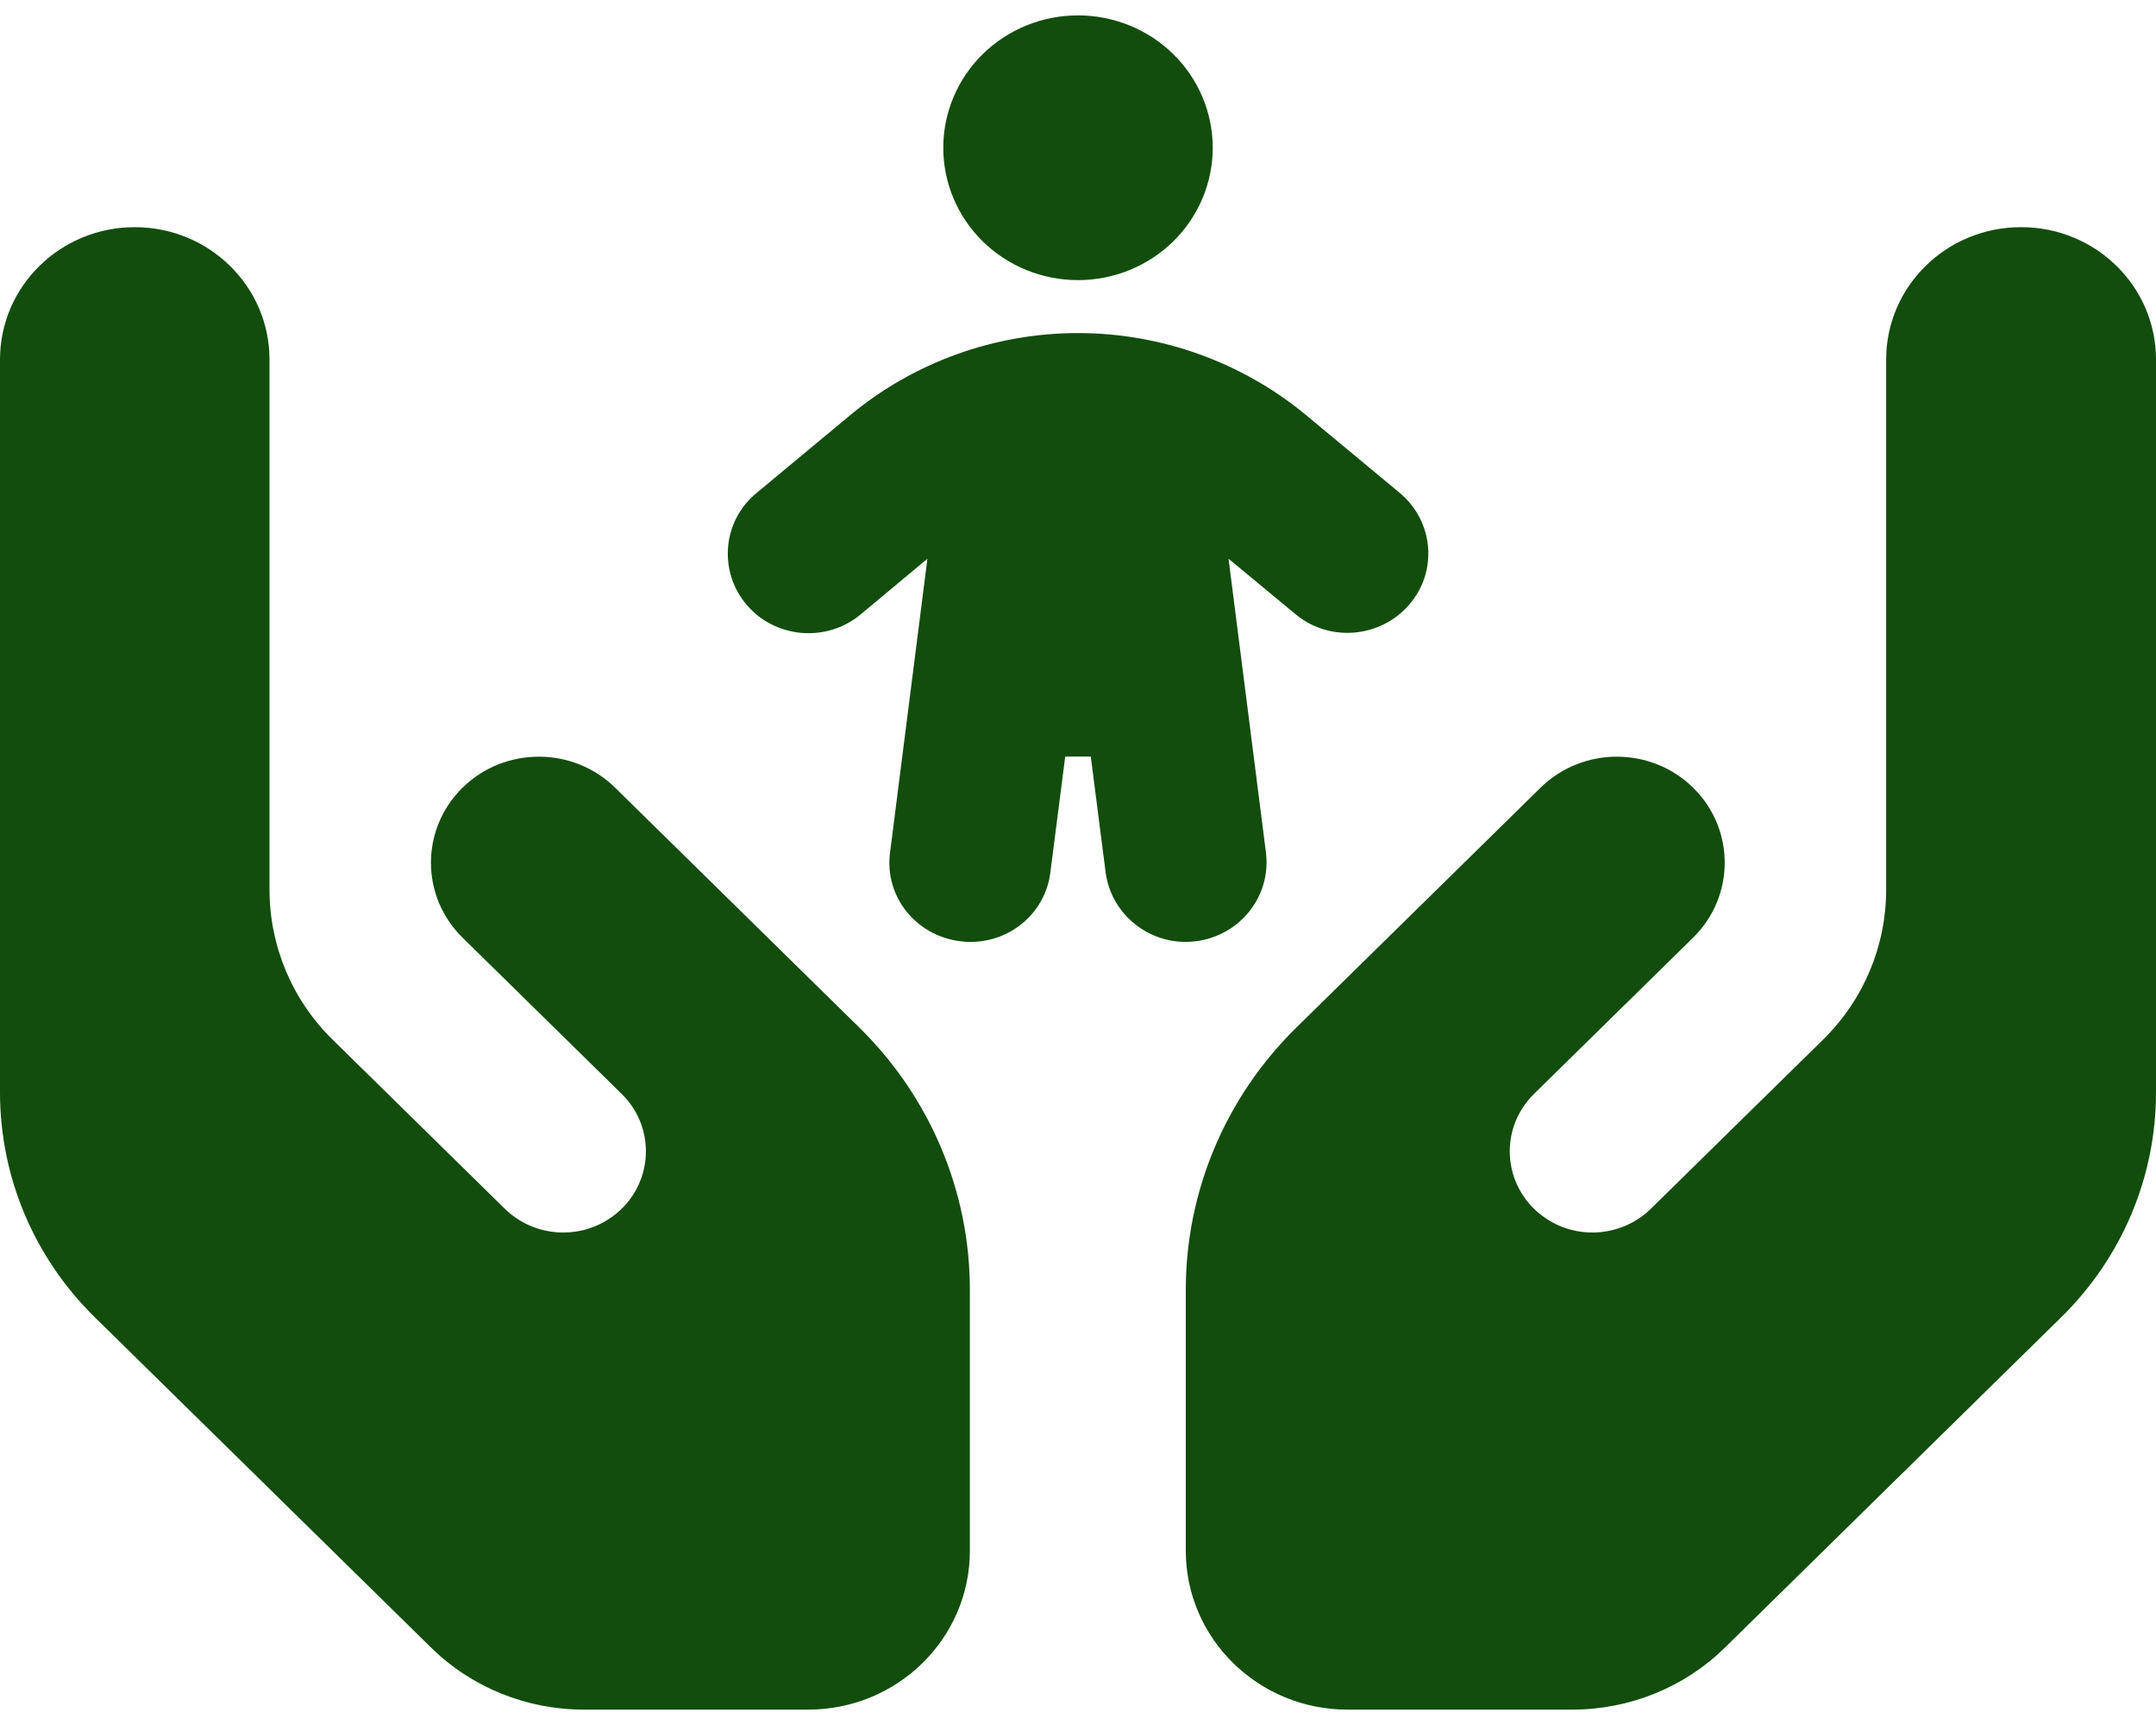 <svg width="45" height="36" viewBox="0 0 45 36" fill="none" xmlns="http://www.w3.org/2000/svg">
<path d="M22.5 0.321C23.246 0.321 23.961 0.612 24.489 1.13C25.016 1.648 25.312 2.351 25.312 3.084C25.312 3.816 25.016 4.519 24.489 5.037C23.961 5.555 23.246 5.846 22.5 5.846C21.754 5.846 21.039 5.555 20.511 5.037C19.984 4.519 19.688 3.816 19.688 3.084C19.688 2.351 19.984 1.648 20.511 1.13C21.039 0.612 21.754 0.321 22.5 0.321ZM25.643 11.668L26.423 17.793C26.536 18.704 25.882 19.526 24.961 19.643C24.04 19.761 23.196 19.112 23.077 18.207L22.767 15.79H22.233L21.923 18.207C21.811 19.119 20.967 19.761 20.039 19.643C19.111 19.526 18.457 18.704 18.577 17.793L19.357 11.661L17.965 12.821C17.255 13.415 16.186 13.325 15.588 12.627C14.991 11.93 15.075 10.88 15.785 10.293L17.747 8.663C19.076 7.559 20.763 6.951 22.5 6.951C24.237 6.951 25.924 7.559 27.253 8.657L29.215 10.286C29.925 10.88 30.016 11.923 29.412 12.62C28.807 13.318 27.745 13.408 27.035 12.814L25.643 11.661V11.668ZM2.812 4.741C4.366 4.741 5.625 5.977 5.625 7.503V18.566C5.625 19.74 6.096 20.866 6.94 21.695L10.533 25.223C11.116 25.797 12.03 25.886 12.713 25.437C13.62 24.843 13.746 23.58 12.973 22.827L11.904 21.777L9.654 19.568C8.775 18.704 8.775 17.302 9.654 16.439C10.533 15.576 11.96 15.576 12.839 16.439L15.089 18.649L16.158 19.699L17.937 21.446C19.413 22.896 20.243 24.864 20.243 26.915V32.364C20.243 34.194 18.731 35.679 16.868 35.679H12.185C10.99 35.679 9.844 35.216 9 34.387L1.976 27.488C0.71 26.245 0 24.56 0 22.799V7.503C0 5.977 1.259 4.741 2.812 4.741ZM42.188 4.741C43.741 4.741 45 5.977 45 7.503V22.799C45 24.56 44.29 26.245 43.024 27.488L36 34.387C35.156 35.216 34.01 35.679 32.815 35.679H28.125C26.262 35.679 24.75 34.194 24.75 32.364V26.915C24.75 24.864 25.58 22.896 27.056 21.446L28.835 19.699L29.904 18.649L32.154 16.439C33.033 15.576 34.46 15.576 35.339 16.439C36.218 17.302 36.218 18.704 35.339 19.568L33.089 21.777L32.02 22.827C31.247 23.587 31.373 24.843 32.281 25.437C32.962 25.886 33.877 25.797 34.46 25.223L38.053 21.695C38.897 20.866 39.368 19.74 39.368 18.566V7.503C39.368 5.977 40.627 4.741 42.181 4.741H42.188Z" fill="#124D0D"/>
</svg>
